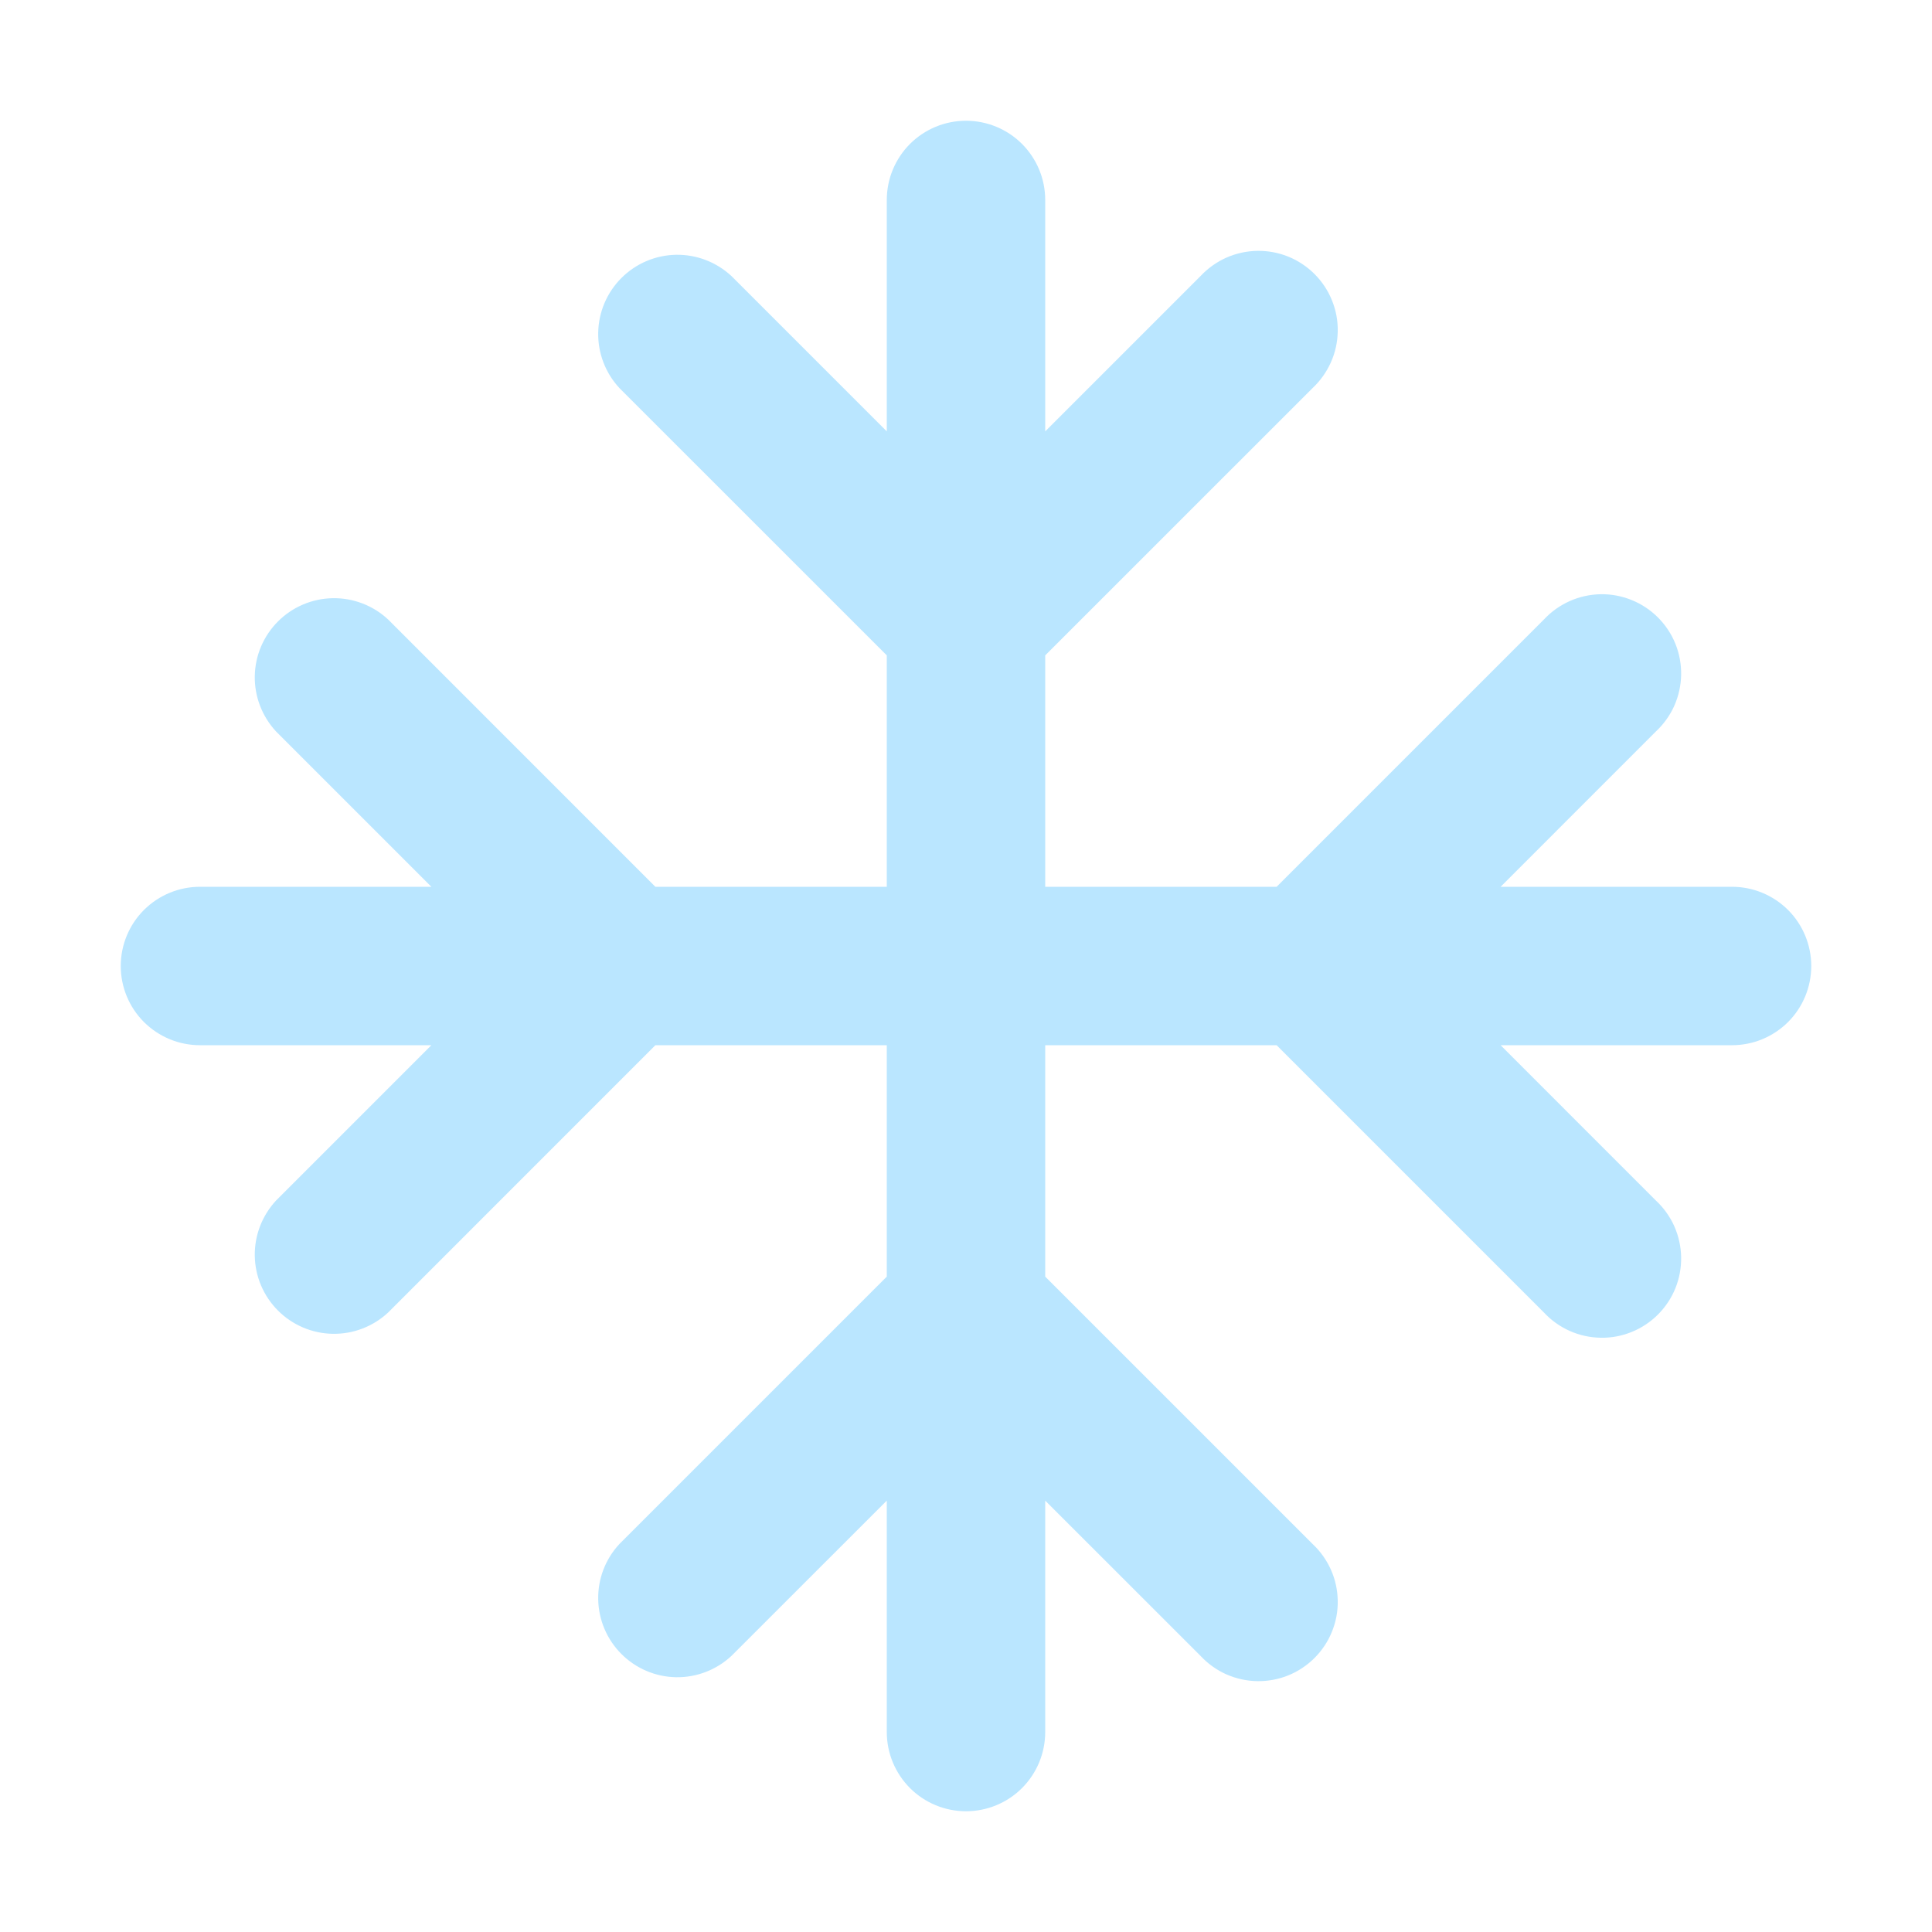 <svg width="32" height="32" viewBox="0 0 32 32" fill="none" xmlns="http://www.w3.org/2000/svg">
<path d="M16 2C16.348 2 16.682 2.138 16.928 2.384C17.174 2.631 17.312 2.964 17.312 3.312V7.145L19.885 4.572C20.005 4.444 20.15 4.34 20.311 4.268C20.472 4.197 20.646 4.158 20.822 4.155C20.998 4.152 21.173 4.184 21.337 4.25C21.5 4.316 21.649 4.415 21.773 4.539C21.898 4.664 21.996 4.812 22.062 4.976C22.128 5.139 22.161 5.314 22.157 5.49C22.154 5.667 22.116 5.84 22.044 6.001C21.972 6.162 21.869 6.307 21.74 6.428L17.312 10.855V14.688H21.145L25.573 10.26C25.693 10.131 25.838 10.028 25.999 9.956C26.16 9.884 26.333 9.846 26.51 9.842C26.686 9.839 26.861 9.872 27.024 9.938C27.188 10.004 27.336 10.102 27.461 10.227C27.585 10.351 27.684 10.5 27.75 10.663C27.816 10.827 27.848 11.002 27.845 11.178C27.842 11.354 27.803 11.528 27.732 11.689C27.66 11.85 27.556 11.995 27.427 12.115L24.855 14.688H28.688C29.036 14.688 29.369 14.826 29.616 15.072C29.862 15.318 30 15.652 30 16C30 16.348 29.862 16.682 29.616 16.928C29.369 17.174 29.036 17.312 28.688 17.312H24.855L27.427 19.885C27.556 20.005 27.66 20.15 27.732 20.311C27.803 20.472 27.842 20.646 27.845 20.822C27.848 20.998 27.816 21.173 27.75 21.337C27.684 21.5 27.585 21.649 27.461 21.773C27.336 21.898 27.188 21.996 27.024 22.062C26.861 22.128 26.686 22.161 26.51 22.157C26.333 22.154 26.16 22.116 25.999 22.044C25.838 21.972 25.693 21.869 25.573 21.74L21.145 17.312H17.312V21.145L21.74 25.573C21.869 25.693 21.972 25.838 22.044 25.999C22.116 26.16 22.154 26.333 22.157 26.51C22.161 26.686 22.128 26.861 22.062 27.024C21.996 27.188 21.898 27.336 21.773 27.461C21.649 27.585 21.5 27.684 21.337 27.75C21.173 27.816 20.998 27.848 20.822 27.845C20.646 27.842 20.472 27.803 20.311 27.732C20.15 27.66 20.005 27.556 19.885 27.427L17.312 24.855V28.688C17.312 29.036 17.174 29.369 16.928 29.616C16.682 29.862 16.348 30 16 30C15.652 30 15.318 29.862 15.072 29.616C14.826 29.369 14.688 29.036 14.688 28.688V24.855L12.115 27.427C11.866 27.659 11.537 27.786 11.197 27.78C10.857 27.774 10.533 27.636 10.292 27.395C10.052 27.155 9.914 26.83 9.908 26.49C9.902 26.15 10.028 25.821 10.26 25.573L14.688 21.145V17.312H10.855L6.428 21.74C6.179 21.972 5.85 22.098 5.51 22.092C5.17 22.086 4.845 21.948 4.605 21.708C4.364 21.467 4.226 21.143 4.22 20.803C4.214 20.463 4.341 20.134 4.572 19.885L7.145 17.312H3.312C2.964 17.312 2.631 17.174 2.384 16.928C2.138 16.682 2 16.348 2 16C2 15.652 2.138 15.318 2.384 15.072C2.631 14.826 2.964 14.688 3.312 14.688H7.145L4.572 12.115C4.341 11.866 4.214 11.537 4.22 11.197C4.226 10.857 4.364 10.533 4.605 10.292C4.845 10.052 5.17 9.914 5.51 9.908C5.85 9.902 6.179 10.028 6.428 10.26L10.855 14.688H14.688V10.855L10.26 6.428C10.028 6.179 9.902 5.85 9.908 5.51C9.914 5.17 10.052 4.845 10.292 4.605C10.533 4.364 10.857 4.226 11.197 4.22C11.537 4.214 11.866 4.341 12.115 4.572L14.688 7.145V3.312C14.688 2.964 14.826 2.631 15.072 2.384C15.318 2.138 15.652 2 16 2Z" fill="#BAE6FF"/>
</svg>
